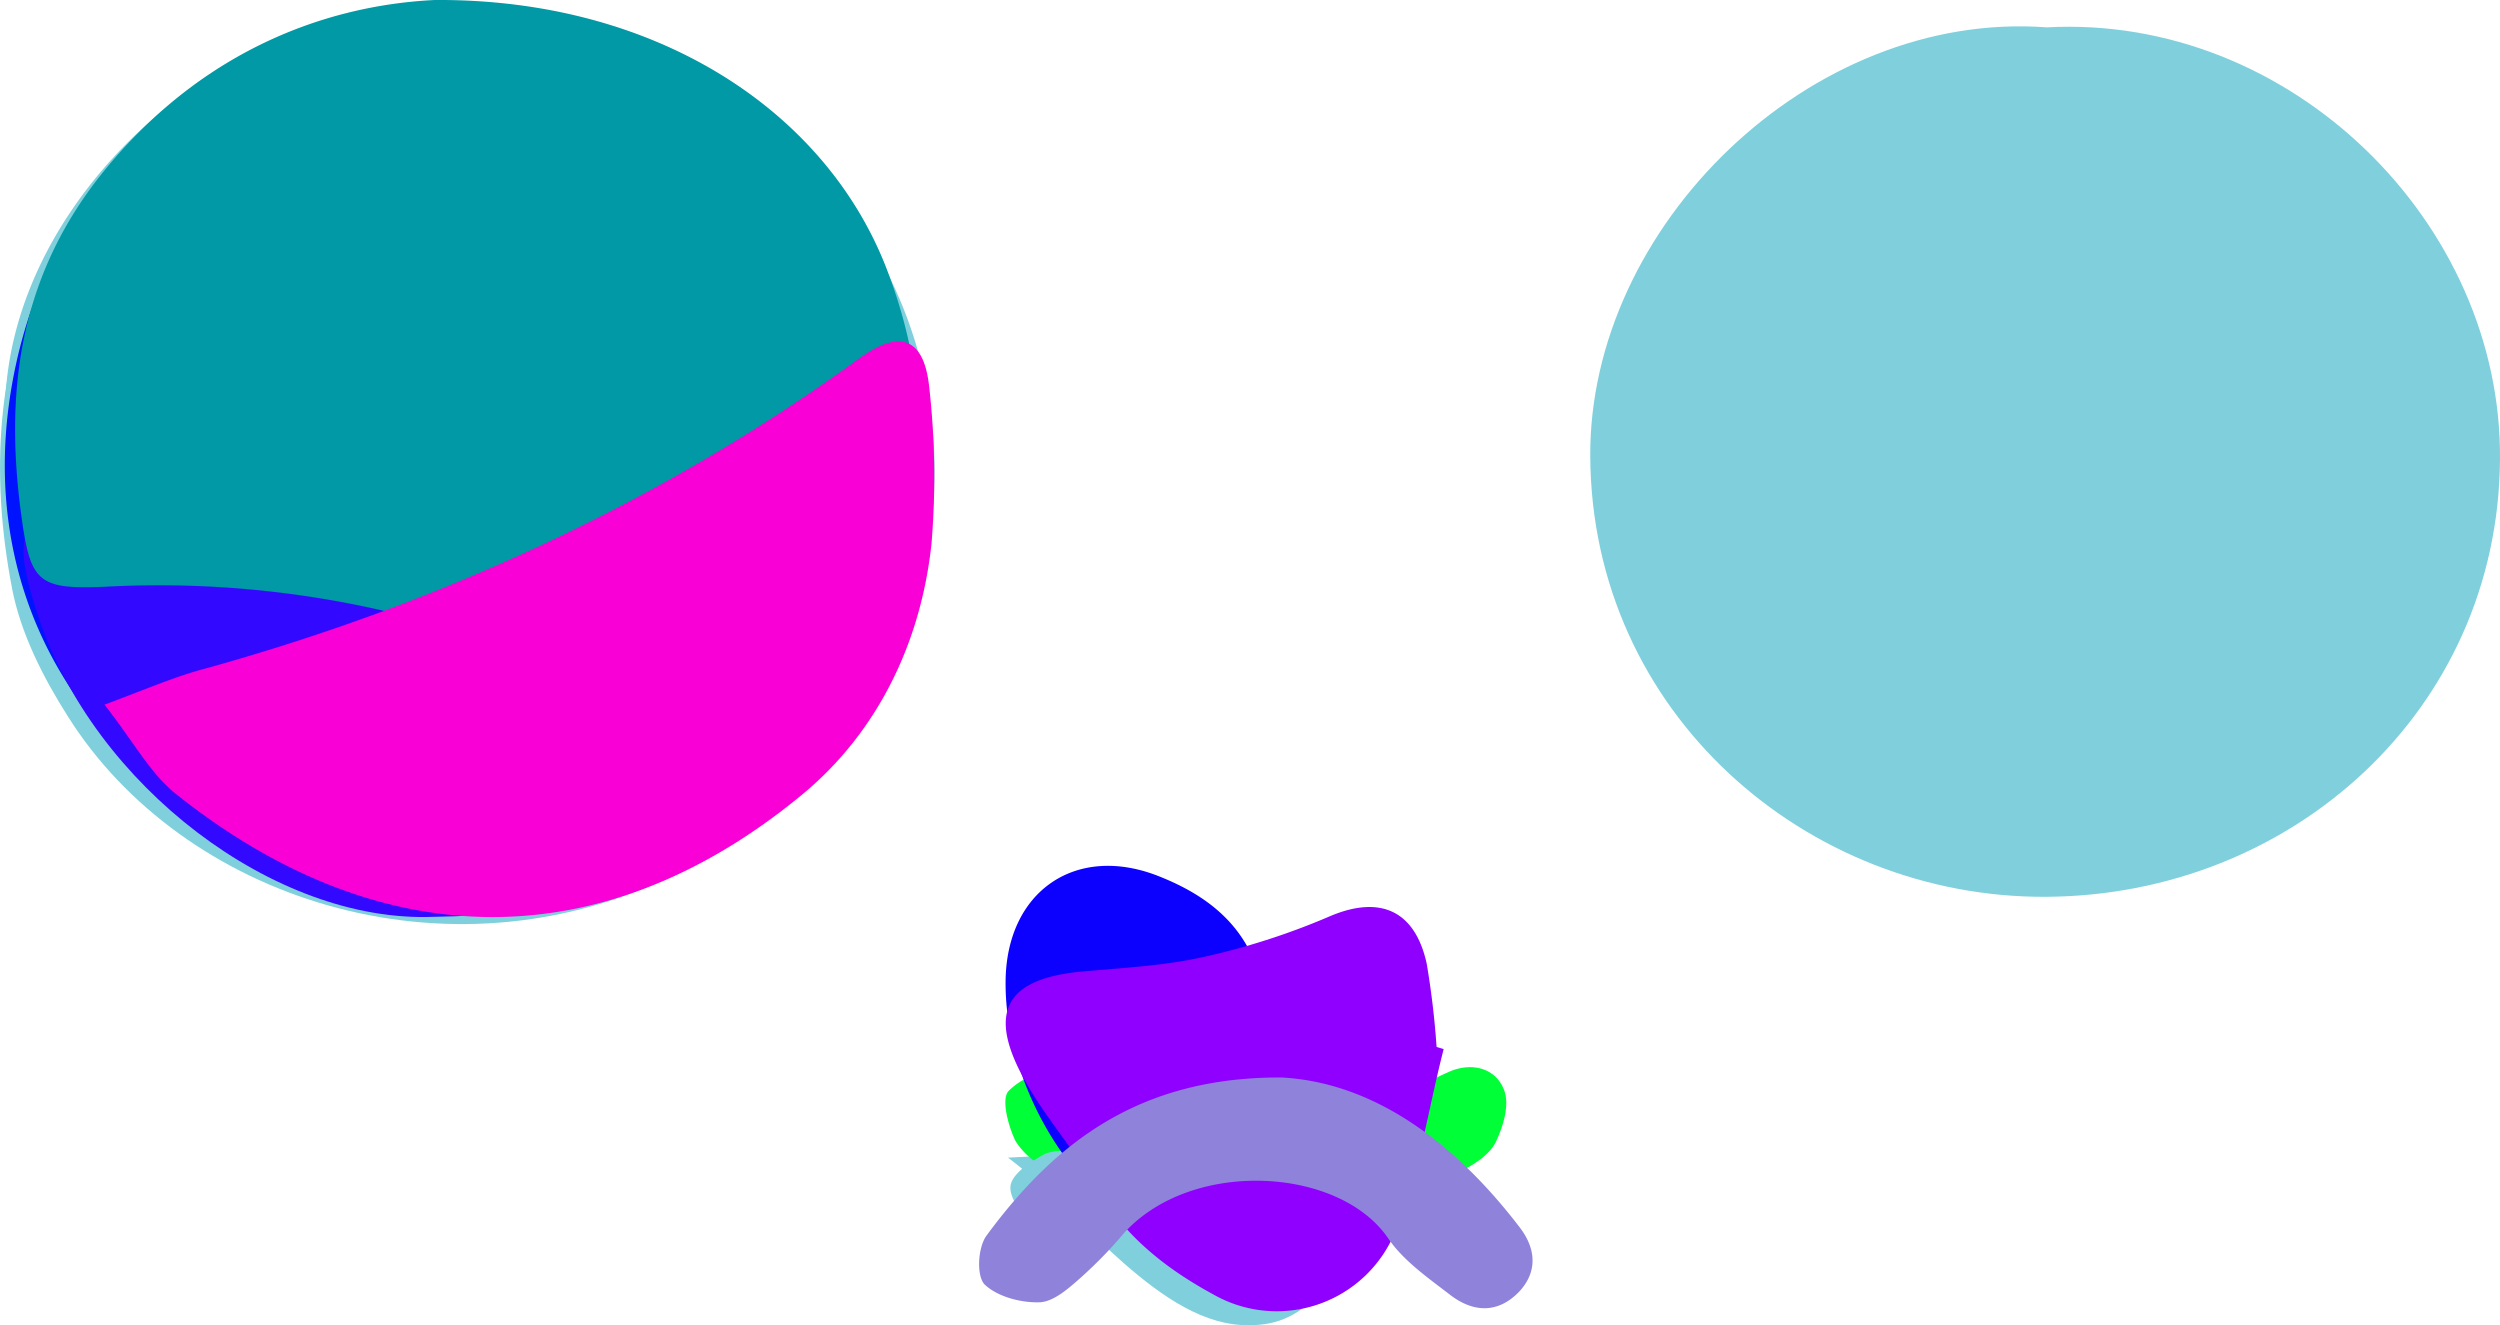 <svg xmlns="http://www.w3.org/2000/svg" viewBox="0 0 353.67 187.47"><defs><style>.cls-1{fill:#7fd0dc;}.cls-2{fill:#0013ff;}.cls-3{fill:#00ff36;}.cls-4{fill:#0c00ff;}.cls-5{fill:#8f00ff;}.cls-6{fill:#8f82db;}.cls-7{fill:#3208ff;}.cls-8{fill:#0099a5;}.cls-9{fill:#f900d6;}</style></defs><g id="Layer_2" data-name="Layer 2"><g id="Layer_1-2" data-name="Layer 1"><path class="cls-1" d="M1,63.29c-2.8-24.2,15.8-48,37.8-57.2s55.2-3.5,71.7,14.8c17.5,19.4,22,41.2,12.4,65.5a75.45,75.45,0,0,1-7.5,14c-3,4.3-7.1,6.4-13,4a210.57,210.57,0,0,0-20.8-6.8c-20-5.8-40.1-4.7-60.2-.6-9.9,2-11.2,1.7-15.7-7.3A48,48,0,0,1,1,63.29Z"/><path class="cls-1" d="M65.81,1.76c28.9.3,58.2,20.4,65,51.7,6.1,28.2-7.9,56.9-35.4,70.3-32.4,15.8-69.7,3.2-85.8-22.4-3.5-5.5-6.7-11.8-7.9-18.1-6.4-33.1,4.9-62.9,39.1-75.8C48.71,4.56,57.41,3.56,65.81,1.76Z"/><path class="cls-2" d="M65,1.76a79,79,0,0,1,39.5,13.6c19.9,13.2,29.7,48.4,19.3,72.8-15.9,37.4-55.8,46.5-85.7,32.7-27.5-12.7-42.6-38.6-35.8-69.5,4.6-20.9,18.1-36.1,38.6-43.7C48.58,4.66,56.88,3.66,65,1.76Zm-.2,14.3a36.85,36.85,0,0,0-4.7,0C35.78,17.86,15,40.56,14.78,65c-.2,17.3,8.4,30.1,21.3,39.7,10.5,7.8,23.2,12.2,36.7,9.8,15.8-2.8,29.2-9.6,38.3-24.2,8.4-13.4,9.2-27.2,4.3-41.1C108.48,29.76,90.08,14.56,64.78,16.06Z"/><path class="cls-1" d="M66.25,3.87c84.43-.52,83.82,122.5-.1,123C-17.58,126.88-18.85,3.46,66.25,3.87Z"/><path class="cls-1" d="M204,160.47c-.52,2-2.5,3.8-4.4,5.1-9.5,6.8-10.1,22-22.9,21.9-12.5.2-23.74-16-34.1-23.7Z"/><path class="cls-1" d="M289.57,3.87C324,2,354,31.47,353.67,65.07c-.3,35.4-29.4,61.6-64.2,61.8-33.9.2-64.3-26-64.5-62.3C224.77,32.07,256.07,1.37,289.57,3.87Z"/><path class="cls-3" d="M182.34,174.48c-15.2.2-24.8-4.4-34.3-9.2a10.48,10.48,0,0,1-4.4-3.9c-1-2.1-2-5.8-1-7a9.57,9.57,0,0,1,7.5-2.8c2.7.3,5.3,2.5,7.9,4.1q19.65,12.3,39.4,0a54.1,54.1,0,0,1,7.9-4.2c3.1-1.2,6.4-.3,7.5,2.9.7,2-.2,5-1.2,7.1-.8,1.7-2.7,3-4.4,3.9C198.14,170.08,188.64,174,182.34,174.48Z"/><path class="cls-1" d="M203.57,164.08c-1.8,9.3-2.3,10.4-8.9,10.5-14.3.3-28.6.2-42.9.1a9.62,9.62,0,0,1-5.6-1.5c-1.6-1.3-3.5-3.8-3.2-5.5s2.8-3.3,4.6-4.3c1.3-.7,3.2-.6,4.9-.6,15,0,29.9-.1,44.9,0C199.27,162.78,201.07,163.58,203.57,164.08Z"/><path class="cls-4" d="M142.26,138.83c.1-12.7,9.9-19.5,21.6-14.9,6.1,2.4,11.2,6,13.7,12.3,2.6,6.8,5.1,13.7,7.3,20.7,2,6.4-.2,12-5.2,16.1-4.8,4-10.5,4-16,1.7a29.05,29.05,0,0,1-6.7-4.2C147.86,162.73,142.16,150.13,142.26,138.83Z"/><path class="cls-5" d="M204.23,148.41c-2.2,8.6-3.5,17.6-6.8,25.7a18.1,18.1,0,0,1-25.8,9c-6.8-3.7-12.6-8.3-16.6-15.2-3.1-5.4-7.5-10.2-10.4-15.7-5-9.4-2-13.9,8.8-14.8,5.6-.5,11.3-.8,16.7-2a99.78,99.78,0,0,0,17.8-5.7c7.1-3.1,12.2-1.1,13.9,6.6a118.57,118.57,0,0,1,1.4,11.8Z"/><path class="cls-6" d="M181.31,152.43c13,.7,24.4,9.1,33.6,21.1,2.2,2.8,2.8,6.1.1,9.1-3,3.2-6.5,3.1-9.8.6-3.1-2.4-6.6-4.8-8.8-8-6.8-10.1-27.6-11.4-37.3-.9a62.47,62.47,0,0,1-6.2,6.4c-1.7,1.5-3.8,3.4-5.8,3.5-2.7.1-6-.8-7.8-2.5-1.2-1.2-1-5.3.3-7C149.21,161.73,161.11,152.33,181.31,152.43Z"/><path class="cls-7" d="M61.34,129.7c-22.5.9-48-18.6-55.9-42.4-3.9-11.9-3.1-14.5,8.4-18.8,19.9-7.5,39.9-14.8,59.8-22.3,11.8-4.4,23.6-9.1,35.3-13.6,6.6-2.5,8.7-2.1,12.4,4,11.1,18,12.8,37,3.6,56.2C113.24,117.4,93.14,129.3,61.34,129.7Z"/><path class="cls-8" d="M61.52,0c31.1-.2,55.2,15.5,63.9,38,7.1,18.4,6.1,36.7-3.3,54-2.9,5.4-7.9,9.7-12.1,14.4-3.3,3.7-6.7,3.5-10.5.5-13-10.3-28-16.3-44-20.2A141.69,141.69,0,0,0,15,83c-9.6.4-10.7-.5-12-10.2-2.3-17-.4-32.8,10.6-47.2C27.22,8,45,.8,61.52,0Z"/><path class="cls-9" d="M29.38,94.49c33.3-9.3,64.2-23.5,92.2-43.8,5.8-4.2,9.2-2.9,9.9,4.3a114.49,114.49,0,0,1,.3,21.9c-1.5,14.1-7.7,26.8-18.4,35.6-28.9,23.8-60.4,22.2-88.4-.1-3.7-2.9-6.1-7.5-10.2-12.7C21.18,97.29,25.08,95.59,29.38,94.49Z"/></g></g></svg>